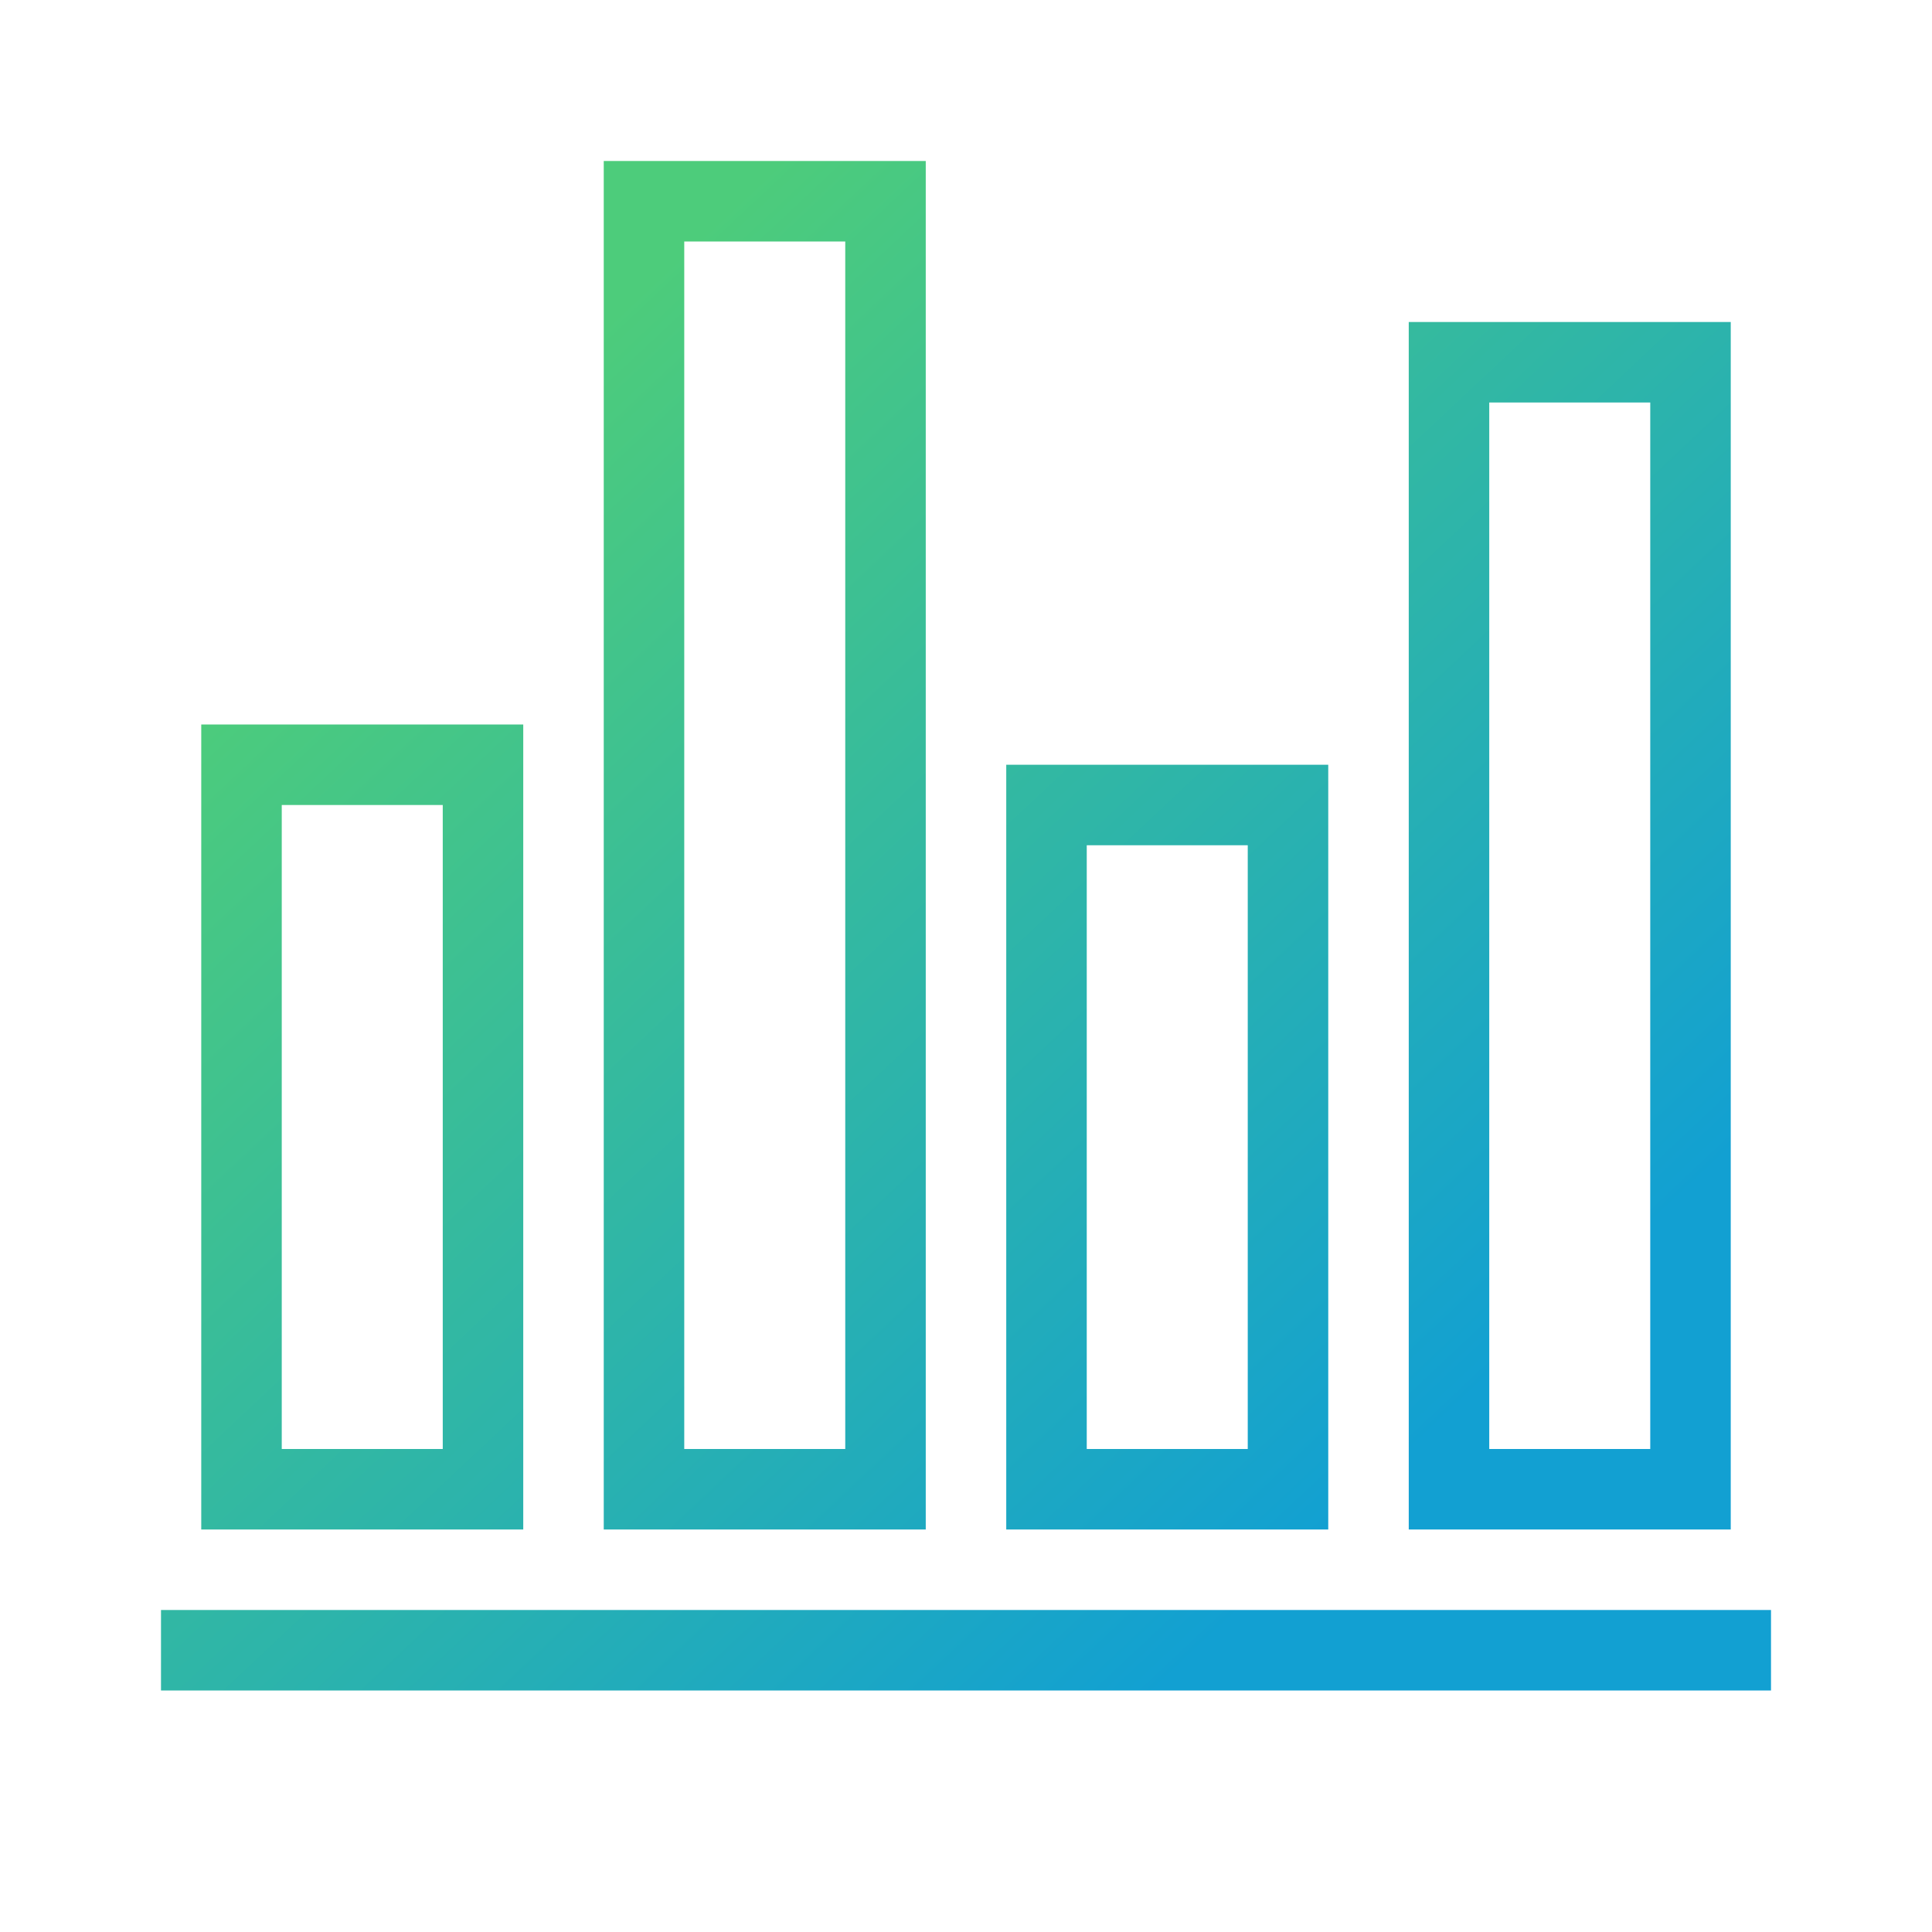 <?xml version="1.0" encoding="UTF-8"?>
<svg width="48px" height="48px" viewBox="0 0 48 48" version="1.1" xmlns="http://www.w3.org/2000/svg" xmlns:xlink="http://www.w3.org/1999/xlink">
    <!-- Generator: Sketch 51.2 (57519) - http://www.bohemiancoding.com/sketch -->
    <title>Price</title>
    <desc>Created with Sketch.</desc>
    <defs>
        <linearGradient x1="80.927%" y1="80.885%" x2="19.246%" y2="19.236%" id="linearGradient-1">
            <stop stop-color="#12A0D2" offset="0%"></stop>
            <stop stop-color="#4DCC7B" offset="100%"></stop>
        </linearGradient>
    </defs>
    <g id="Price" stroke="none" stroke-width="1" fill="none" fill-rule="evenodd">
        <g>
            <path d="M4,40 L44,40 L44,42 L4,42 L4,40 Z M5,18 L13,18 L13,38 L5,38 L5,18 Z M7,20 L7,36 L11,36 L11,20 L7,20 Z M15,4 L23,4 L23,38 L15,38 L15,4 Z M17,6 L17,36 L21,36 L21,6 L17,6 Z M25,19 L33,19 L33,38 L25,38 L25,19 Z M27,21 L27,36 L31,36 L31,21 L27,21 Z M35,8 L43,8 L43,38 L35,38 L35,8 Z M37,10 L37,36 L41,36 L41,10 L37,10 Z" fill="url(#linearGradient-1)" fill-rule="nonzero"></path>
            <rect x="0" y="0" width="48" height="48"></rect>
        </g>
    </g>
</svg>